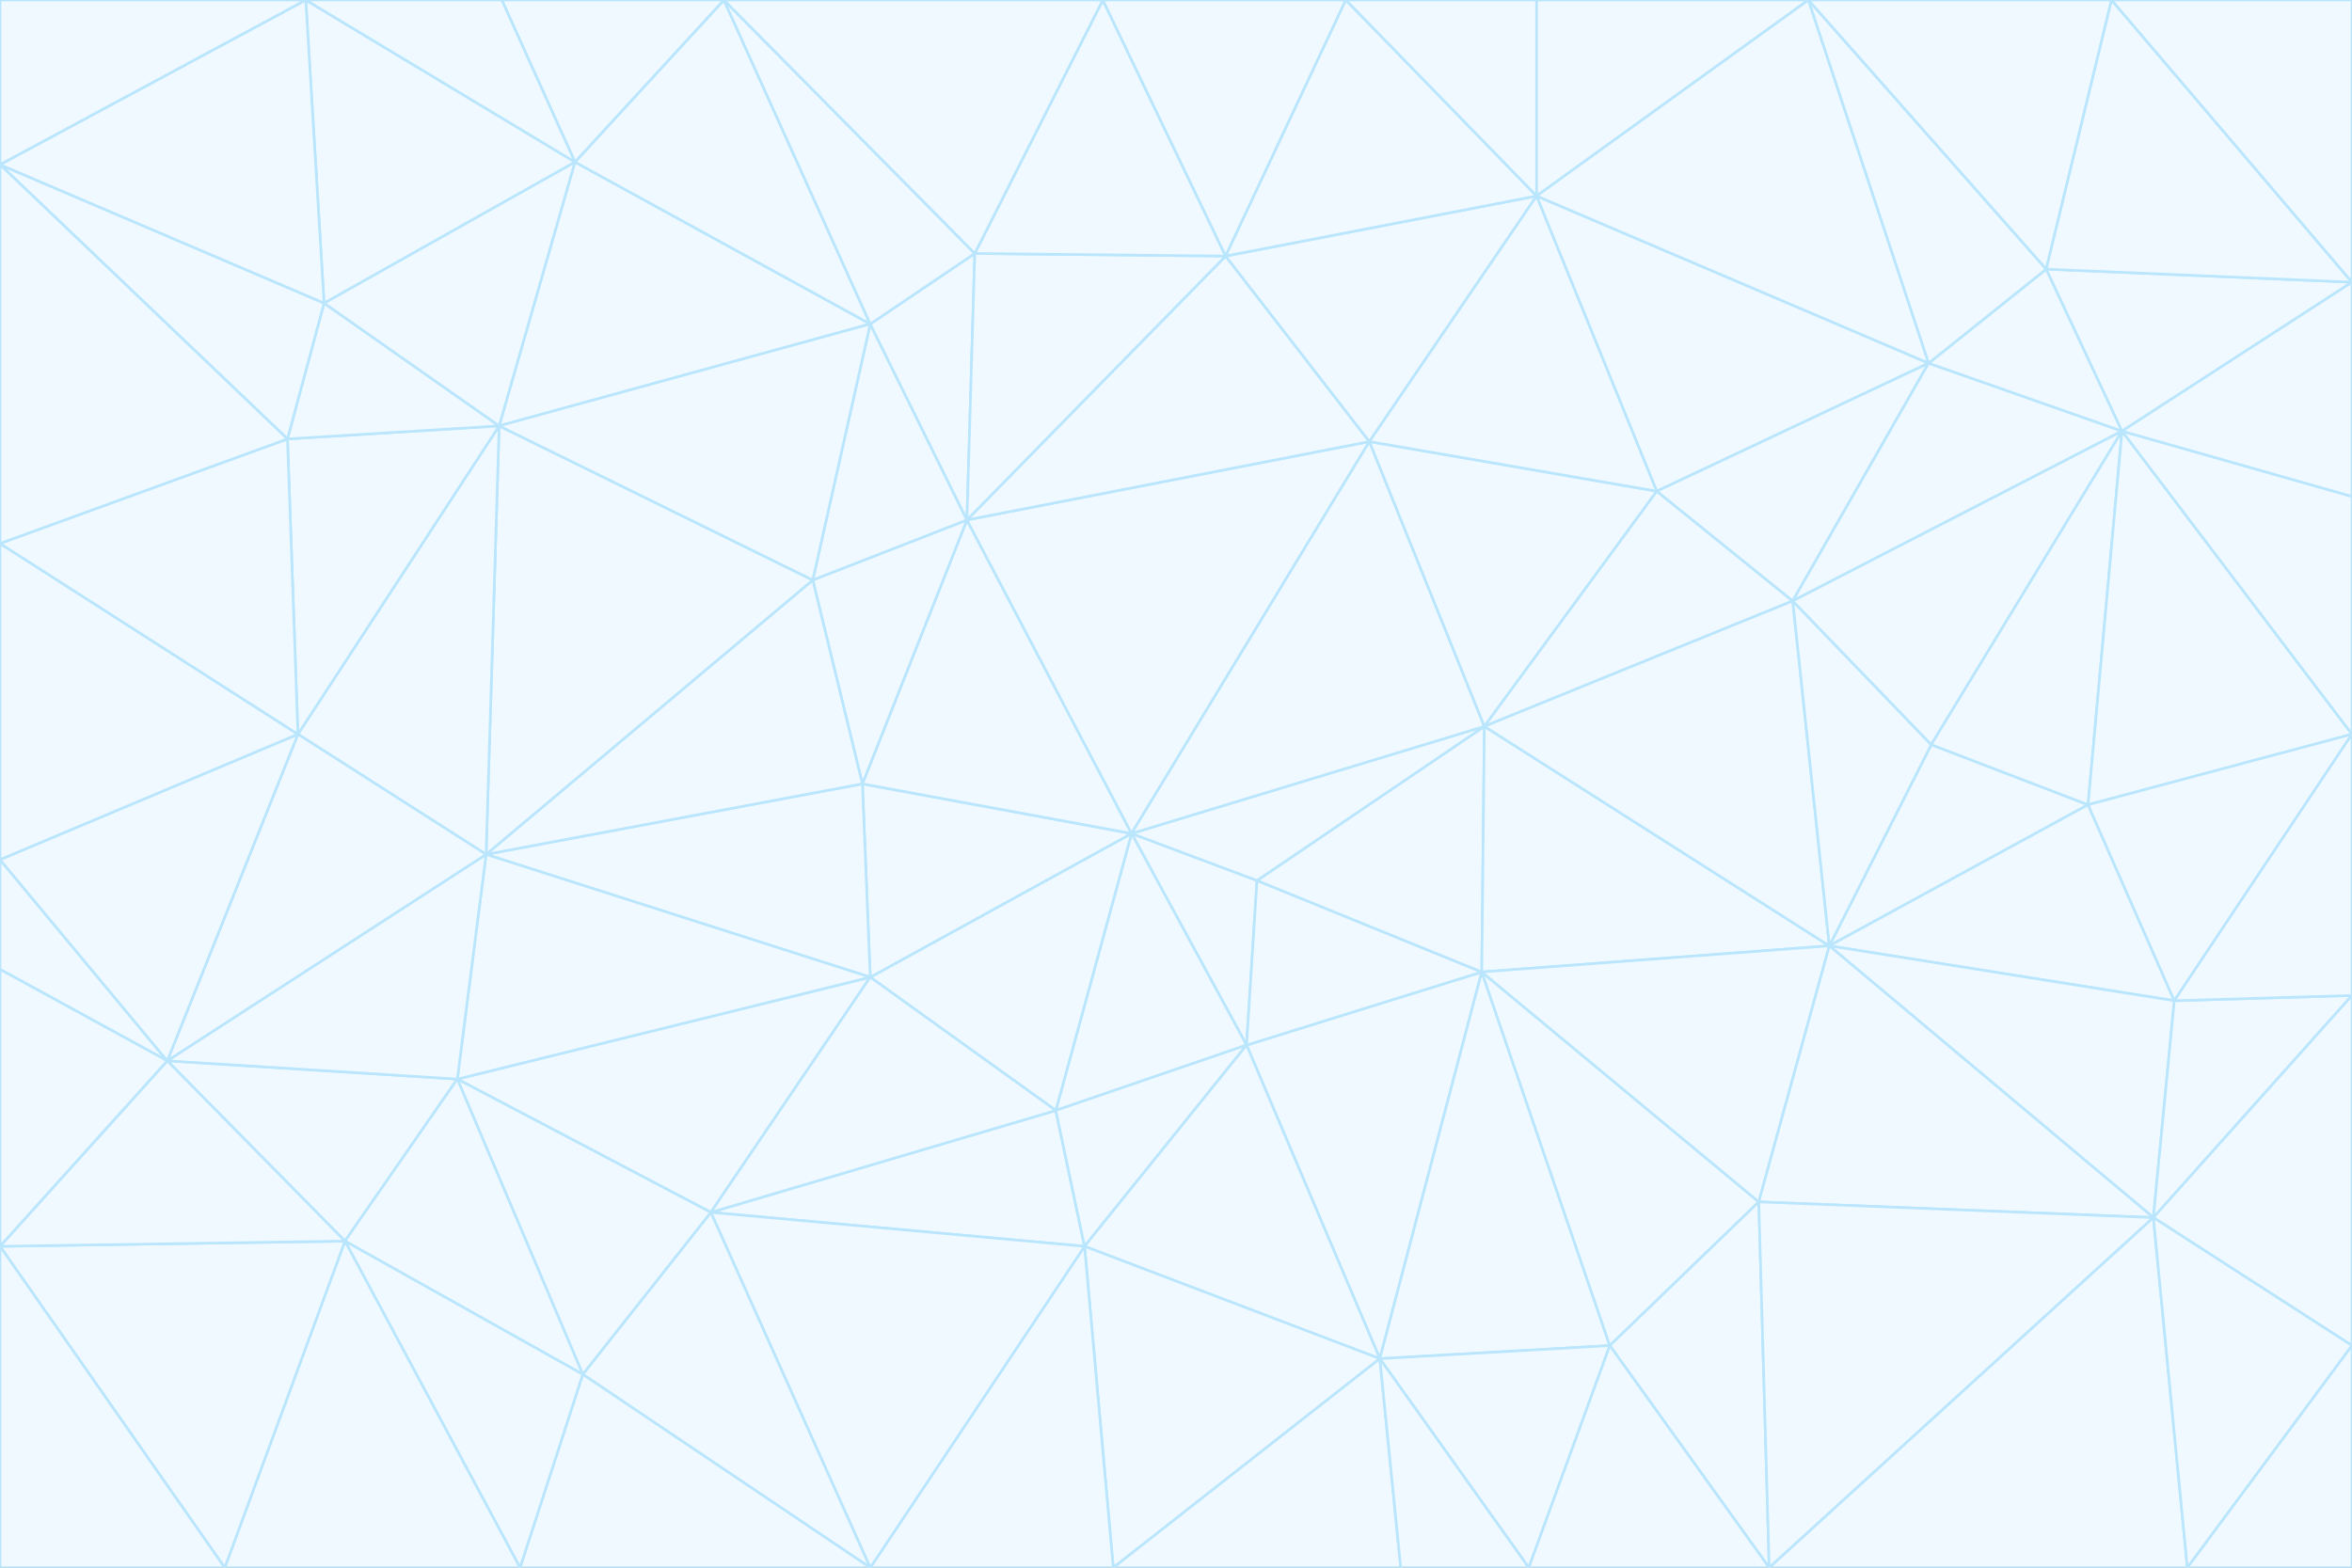 <svg id="visual" viewBox="0 0 900 600" width="900" height="600" xmlns="http://www.w3.org/2000/svg" xmlns:xlink="http://www.w3.org/1999/xlink" version="1.1"><rect x="0" y="0" width="900" height="600" fill="#333333" stroke="none"/><g stroke-width="1" stroke-linejoin="bevel"><path d="M433 319L477 400L481 337Z" fill="#f0f9ff" stroke="#bae6fd"></path><path d="M433 319L404 425L477 400Z" fill="#f0f9ff" stroke="#bae6fd"></path><path d="M433 319L333 374L404 425Z" fill="#f0f9ff" stroke="#bae6fd"></path><path d="M272 464L415 477L404 425Z" fill="#f0f9ff" stroke="#bae6fd"></path><path d="M404 425L415 477L477 400Z" fill="#f0f9ff" stroke="#bae6fd"></path><path d="M528 520L567 372L477 400Z" fill="#f0f9ff" stroke="#bae6fd"></path><path d="M477 400L567 372L481 337Z" fill="#f0f9ff" stroke="#bae6fd"></path><path d="M433 319L330 300L333 374Z" fill="#f0f9ff" stroke="#bae6fd"></path><path d="M567 372L568 278L481 337Z" fill="#f0f9ff" stroke="#bae6fd"></path><path d="M481 337L568 278L433 319Z" fill="#f0f9ff" stroke="#bae6fd"></path><path d="M433 319L370 199L330 300Z" fill="#f0f9ff" stroke="#bae6fd"></path><path d="M415 477L528 520L477 400Z" fill="#f0f9ff" stroke="#bae6fd"></path><path d="M524 169L370 199L433 319Z" fill="#f0f9ff" stroke="#bae6fd"></path><path d="M370 199L311 222L330 300Z" fill="#f0f9ff" stroke="#bae6fd"></path><path d="M175 413L272 464L333 374Z" fill="#f0f9ff" stroke="#bae6fd"></path><path d="M186 327L333 374L330 300Z" fill="#f0f9ff" stroke="#bae6fd"></path><path d="M333 374L272 464L404 425Z" fill="#f0f9ff" stroke="#bae6fd"></path><path d="M415 477L426 600L528 520Z" fill="#f0f9ff" stroke="#bae6fd"></path><path d="M568 278L524 169L433 319Z" fill="#f0f9ff" stroke="#bae6fd"></path><path d="M528 520L616 515L567 372Z" fill="#f0f9ff" stroke="#bae6fd"></path><path d="M567 372L700 362L568 278Z" fill="#f0f9ff" stroke="#bae6fd"></path><path d="M333 600L426 600L415 477Z" fill="#f0f9ff" stroke="#bae6fd"></path><path d="M528 520L585 600L616 515Z" fill="#f0f9ff" stroke="#bae6fd"></path><path d="M616 515L673 460L567 372Z" fill="#f0f9ff" stroke="#bae6fd"></path><path d="M568 278L634 188L524 169Z" fill="#f0f9ff" stroke="#bae6fd"></path><path d="M426 600L536 600L528 520Z" fill="#f0f9ff" stroke="#bae6fd"></path><path d="M616 515L677 600L673 460Z" fill="#f0f9ff" stroke="#bae6fd"></path><path d="M673 460L700 362L567 372Z" fill="#f0f9ff" stroke="#bae6fd"></path><path d="M272 464L333 600L415 477Z" fill="#f0f9ff" stroke="#bae6fd"></path><path d="M311 222L186 327L330 300Z" fill="#f0f9ff" stroke="#bae6fd"></path><path d="M272 464L223 526L333 600Z" fill="#f0f9ff" stroke="#bae6fd"></path><path d="M686 230L634 188L568 278Z" fill="#f0f9ff" stroke="#bae6fd"></path><path d="M370 199L333 124L311 222Z" fill="#f0f9ff" stroke="#bae6fd"></path><path d="M311 222L191 163L186 327Z" fill="#f0f9ff" stroke="#bae6fd"></path><path d="M373 97L333 124L370 199Z" fill="#f0f9ff" stroke="#bae6fd"></path><path d="M469 98L370 199L524 169Z" fill="#f0f9ff" stroke="#bae6fd"></path><path d="M588 75L469 98L524 169Z" fill="#f0f9ff" stroke="#bae6fd"></path><path d="M175 413L223 526L272 464Z" fill="#f0f9ff" stroke="#bae6fd"></path><path d="M186 327L175 413L333 374Z" fill="#f0f9ff" stroke="#bae6fd"></path><path d="M536 600L585 600L528 520Z" fill="#f0f9ff" stroke="#bae6fd"></path><path d="M469 98L373 97L370 199Z" fill="#f0f9ff" stroke="#bae6fd"></path><path d="M700 362L686 230L568 278Z" fill="#f0f9ff" stroke="#bae6fd"></path><path d="M799 308L739 285L700 362Z" fill="#f0f9ff" stroke="#bae6fd"></path><path d="M700 362L739 285L686 230Z" fill="#f0f9ff" stroke="#bae6fd"></path><path d="M220 62L191 163L333 124Z" fill="#f0f9ff" stroke="#bae6fd"></path><path d="M333 124L191 163L311 222Z" fill="#f0f9ff" stroke="#bae6fd"></path><path d="M64 406L132 475L175 413Z" fill="#f0f9ff" stroke="#bae6fd"></path><path d="M634 188L588 75L524 169Z" fill="#f0f9ff" stroke="#bae6fd"></path><path d="M469 98L422 0L373 97Z" fill="#f0f9ff" stroke="#bae6fd"></path><path d="M738 139L588 75L634 188Z" fill="#f0f9ff" stroke="#bae6fd"></path><path d="M738 139L634 188L686 230Z" fill="#f0f9ff" stroke="#bae6fd"></path><path d="M64 406L175 413L186 327Z" fill="#f0f9ff" stroke="#bae6fd"></path><path d="M175 413L132 475L223 526Z" fill="#f0f9ff" stroke="#bae6fd"></path><path d="M223 526L199 600L333 600Z" fill="#f0f9ff" stroke="#bae6fd"></path><path d="M585 600L677 600L616 515Z" fill="#f0f9ff" stroke="#bae6fd"></path><path d="M832 383L799 308L700 362Z" fill="#f0f9ff" stroke="#bae6fd"></path><path d="M132 475L199 600L223 526Z" fill="#f0f9ff" stroke="#bae6fd"></path><path d="M191 163L114 281L186 327Z" fill="#f0f9ff" stroke="#bae6fd"></path><path d="M832 383L700 362L824 466Z" fill="#f0f9ff" stroke="#bae6fd"></path><path d="M812 165L738 139L686 230Z" fill="#f0f9ff" stroke="#bae6fd"></path><path d="M515 0L422 0L469 98Z" fill="#f0f9ff" stroke="#bae6fd"></path><path d="M277 0L220 62L333 124Z" fill="#f0f9ff" stroke="#bae6fd"></path><path d="M812 165L686 230L739 285Z" fill="#f0f9ff" stroke="#bae6fd"></path><path d="M588 75L515 0L469 98Z" fill="#f0f9ff" stroke="#bae6fd"></path><path d="M588 0L515 0L588 75Z" fill="#f0f9ff" stroke="#bae6fd"></path><path d="M277 0L333 124L373 97Z" fill="#f0f9ff" stroke="#bae6fd"></path><path d="M191 163L110 168L114 281Z" fill="#f0f9ff" stroke="#bae6fd"></path><path d="M114 281L64 406L186 327Z" fill="#f0f9ff" stroke="#bae6fd"></path><path d="M132 475L86 600L199 600Z" fill="#f0f9ff" stroke="#bae6fd"></path><path d="M124 116L110 168L191 163Z" fill="#f0f9ff" stroke="#bae6fd"></path><path d="M0 329L0 371L64 406Z" fill="#f0f9ff" stroke="#bae6fd"></path><path d="M824 466L700 362L673 460Z" fill="#f0f9ff" stroke="#bae6fd"></path><path d="M799 308L812 165L739 285Z" fill="#f0f9ff" stroke="#bae6fd"></path><path d="M692 0L588 0L588 75Z" fill="#f0f9ff" stroke="#bae6fd"></path><path d="M677 600L824 466L673 460Z" fill="#f0f9ff" stroke="#bae6fd"></path><path d="M422 0L277 0L373 97Z" fill="#f0f9ff" stroke="#bae6fd"></path><path d="M220 62L124 116L191 163Z" fill="#f0f9ff" stroke="#bae6fd"></path><path d="M117 0L124 116L220 62Z" fill="#f0f9ff" stroke="#bae6fd"></path><path d="M900 281L812 165L799 308Z" fill="#f0f9ff" stroke="#bae6fd"></path><path d="M738 139L692 0L588 75Z" fill="#f0f9ff" stroke="#bae6fd"></path><path d="M0 477L86 600L132 475Z" fill="#f0f9ff" stroke="#bae6fd"></path><path d="M812 165L783 103L738 139Z" fill="#f0f9ff" stroke="#bae6fd"></path><path d="M0 329L64 406L114 281Z" fill="#f0f9ff" stroke="#bae6fd"></path><path d="M64 406L0 477L132 475Z" fill="#f0f9ff" stroke="#bae6fd"></path><path d="M0 329L114 281L0 208Z" fill="#f0f9ff" stroke="#bae6fd"></path><path d="M783 103L692 0L738 139Z" fill="#f0f9ff" stroke="#bae6fd"></path><path d="M277 0L192 0L220 62Z" fill="#f0f9ff" stroke="#bae6fd"></path><path d="M0 208L114 281L110 168Z" fill="#f0f9ff" stroke="#bae6fd"></path><path d="M0 371L0 477L64 406Z" fill="#f0f9ff" stroke="#bae6fd"></path><path d="M824 466L900 381L832 383Z" fill="#f0f9ff" stroke="#bae6fd"></path><path d="M832 383L900 281L799 308Z" fill="#f0f9ff" stroke="#bae6fd"></path><path d="M677 600L837 600L824 466Z" fill="#f0f9ff" stroke="#bae6fd"></path><path d="M824 466L900 515L900 381Z" fill="#f0f9ff" stroke="#bae6fd"></path><path d="M900 381L900 281L832 383Z" fill="#f0f9ff" stroke="#bae6fd"></path><path d="M812 165L900 108L783 103Z" fill="#f0f9ff" stroke="#bae6fd"></path><path d="M0 63L110 168L124 116Z" fill="#f0f9ff" stroke="#bae6fd"></path><path d="M0 63L0 208L110 168Z" fill="#f0f9ff" stroke="#bae6fd"></path><path d="M837 600L900 515L824 466Z" fill="#f0f9ff" stroke="#bae6fd"></path><path d="M192 0L117 0L220 62Z" fill="#f0f9ff" stroke="#bae6fd"></path><path d="M900 281L900 190L812 165Z" fill="#f0f9ff" stroke="#bae6fd"></path><path d="M783 103L808 0L692 0Z" fill="#f0f9ff" stroke="#bae6fd"></path><path d="M0 477L0 600L86 600Z" fill="#f0f9ff" stroke="#bae6fd"></path><path d="M837 600L900 600L900 515Z" fill="#f0f9ff" stroke="#bae6fd"></path><path d="M900 108L808 0L783 103Z" fill="#f0f9ff" stroke="#bae6fd"></path><path d="M900 190L900 108L812 165Z" fill="#f0f9ff" stroke="#bae6fd"></path><path d="M117 0L0 63L124 116Z" fill="#f0f9ff" stroke="#bae6fd"></path><path d="M117 0L0 0L0 63Z" fill="#f0f9ff" stroke="#bae6fd"></path><path d="M900 108L900 0L808 0Z" fill="#f0f9ff" stroke="#bae6fd"></path></g></svg>